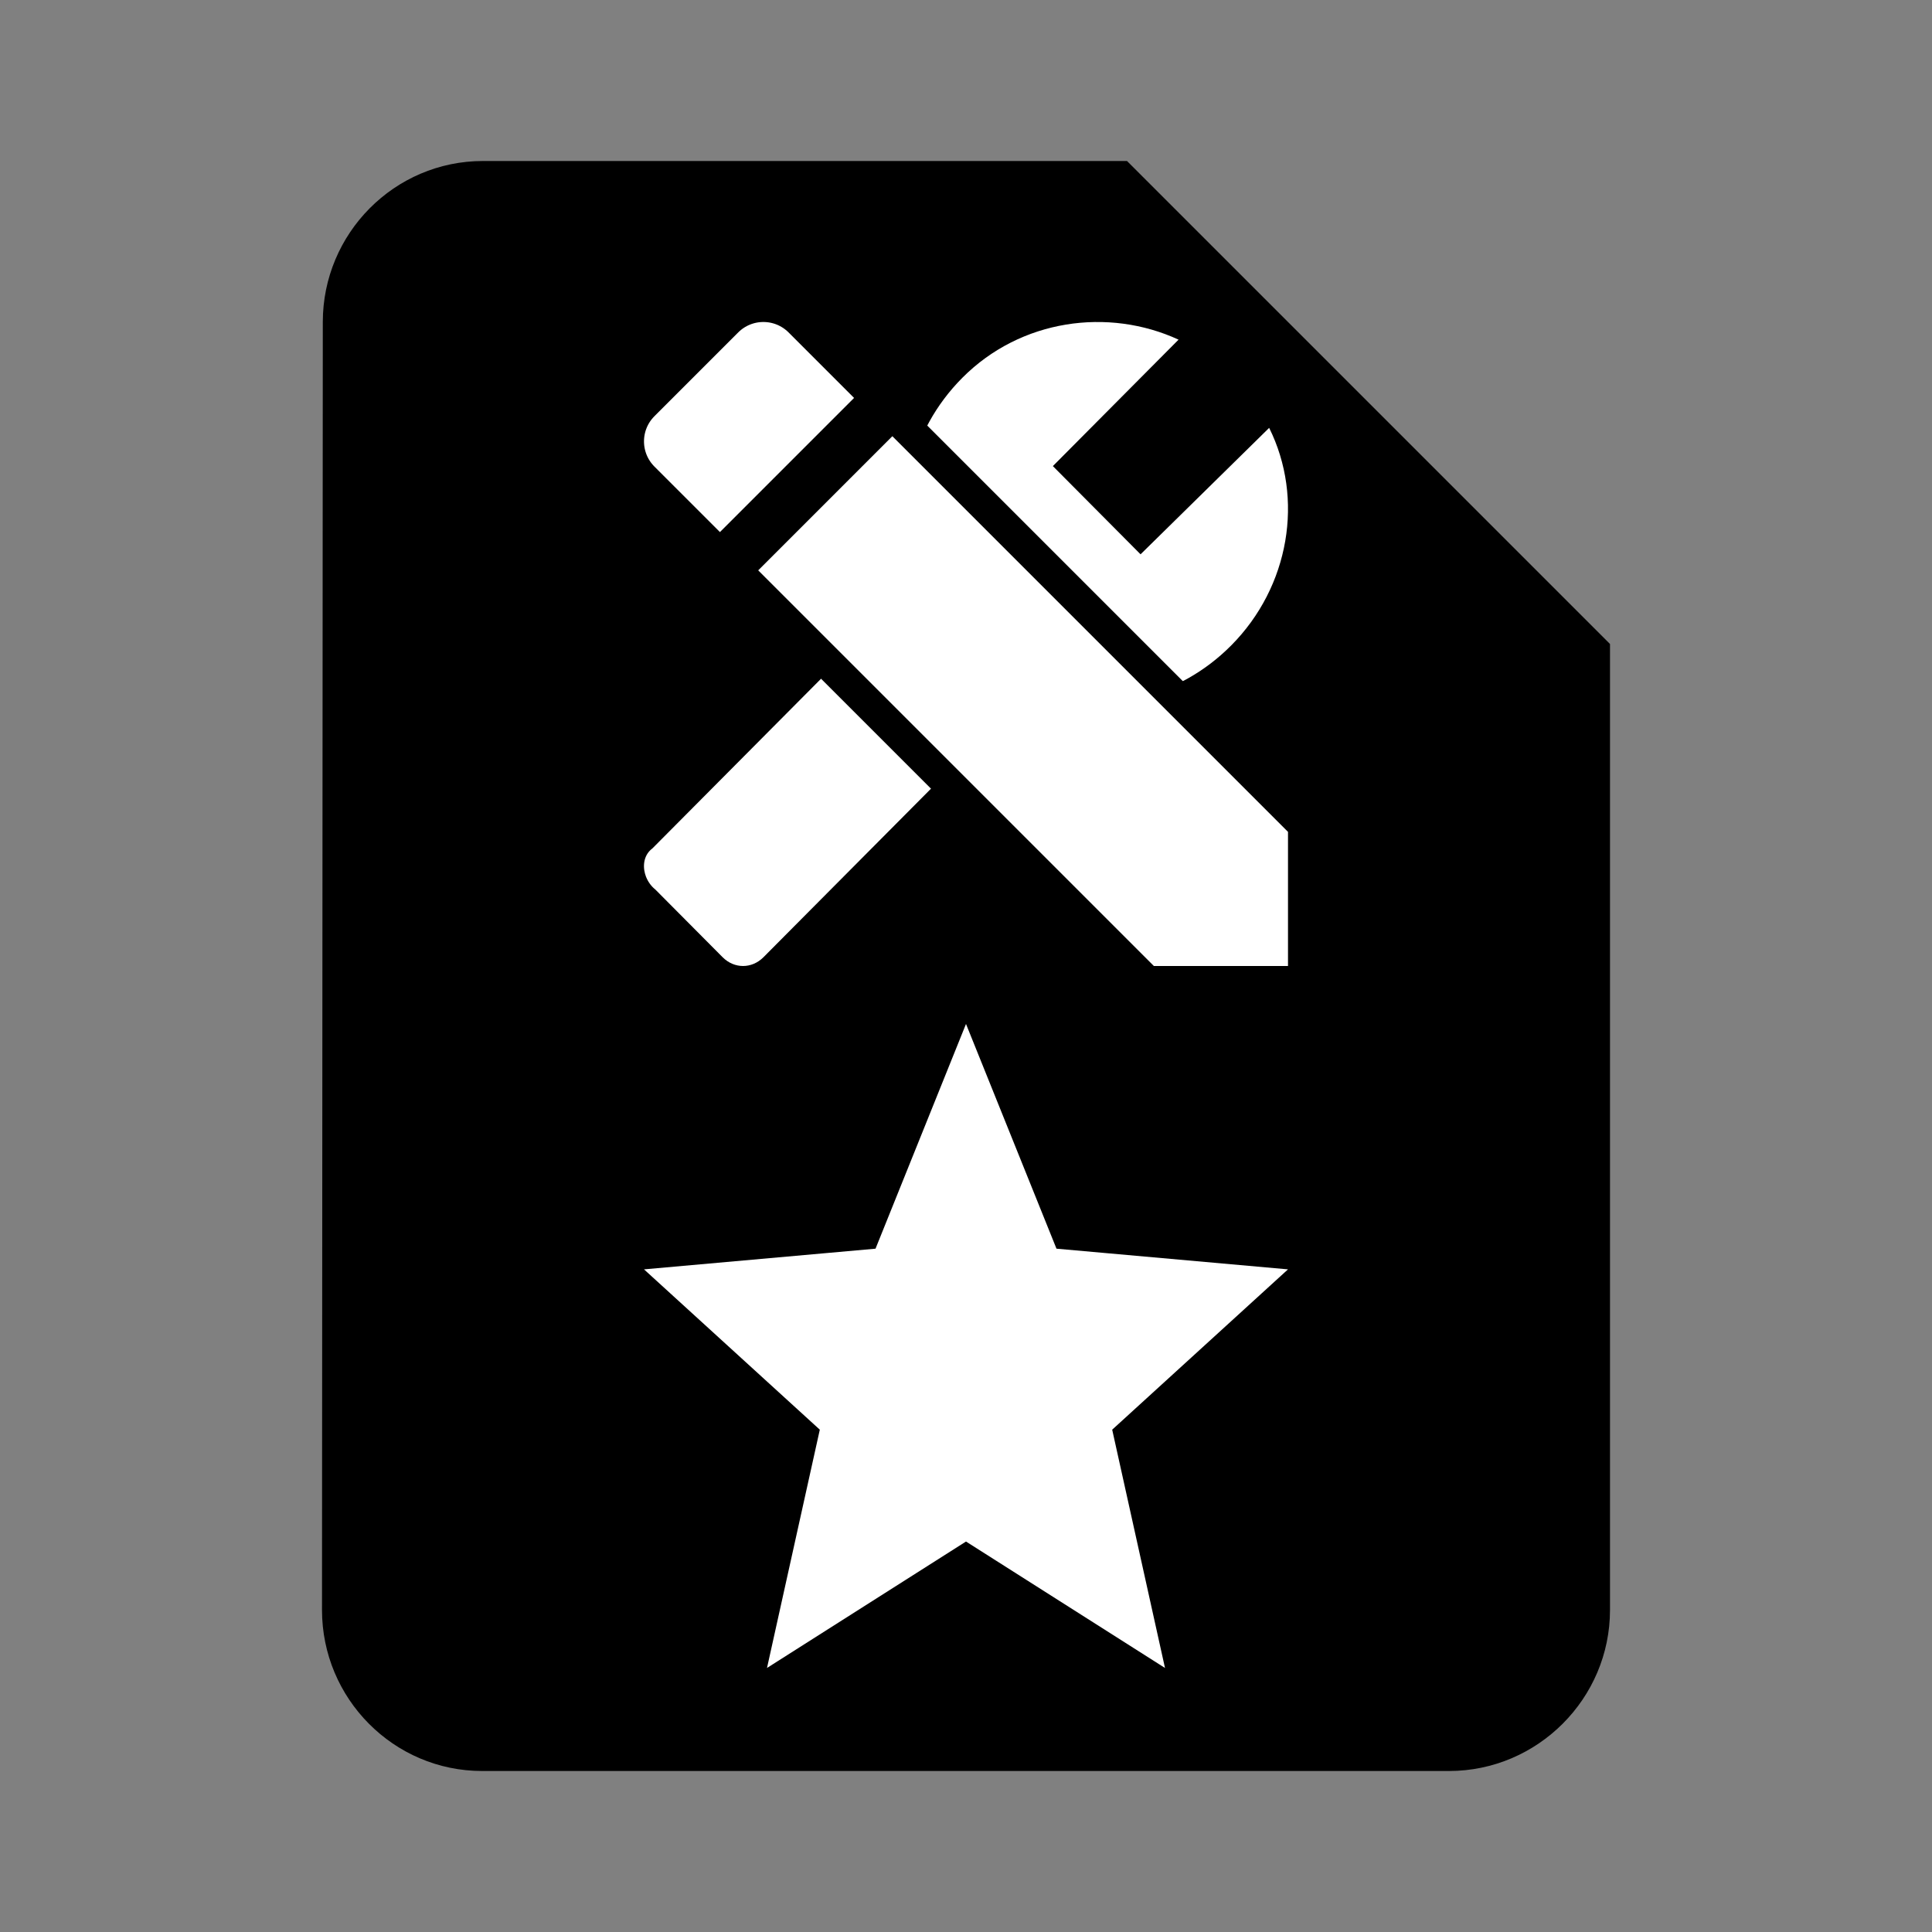 <svg width="300"
  height="300"
  viewBox="0 0 300 300"
  fill="none"
  xmlns="http://www.w3.org/2000/svg">
  <rect x="0" y="0" width="300" height="300" fill="#808080" stroke="none"/>
  <path d="M75 25C61.25 25 50.125 36.25 50.125 50L50 250C50 263.75 61.125 275 74.875 275H225C238.75 275 250 263.75 250 250V100L175 25H75Z"
    fill="black"/>
  <path d="M184.779 54.503L167.014 72.375L177.126 82.548L195.323 64.656L197.78 62.24L199.314 65.326C205.255 77.28 202.752 92.128 192.948 101.991C184.046 110.948 171.514 113.637 160.507 109.972L120.33 150.393C117.537 153.202 113.222 153.202 110.429 150.393L100.077 139.978C96.97 137.364 96.48 132.422 99.645 129.864L139.725 89.54C136.077 78.479 138.74 65.874 147.646 56.914C157.507 46.994 172.263 45.034 184.052 50.47L187.299 51.967L184.779 54.503Z"
    fill="white"
    stroke="black"
    stroke-width="5"/>
  <path d="M201.768 127.402L202.5 128.134V129.17V150V152.5H200H179.17H178.134L177.402 151.768L115.966 90.332L114.198 88.564L115.966 86.796L136.796 65.966L138.564 64.198L140.332 65.966L201.768 127.402ZM134.388 60.022L136.156 61.79L134.388 63.558L113.558 84.388L111.79 86.156L110.022 84.388L99.857 74.223C96.714 71.08 96.714 65.998 99.857 62.855L112.855 49.857C115.998 46.714 121.08 46.714 124.223 49.857L134.388 60.022Z"
    fill="white"
    stroke="black"
    stroke-width="5"/>
  <path d="M183.341 258.459L175.454 222.872L201.685 198.953L205.886 195.121L200.222 194.615L165.797 191.541L152.319 158.066L150 152.307L147.681 158.066L134.203 191.541L99.778 194.615L94.114 195.121L98.316 198.953L124.546 222.872L116.659 258.459L115.356 264.341L120.441 261.11L150 242.33L179.559 261.11L184.644 264.341L183.341 258.459Z"
    fill="white"
    stroke="black"
    stroke-width="5"/>
</svg>
